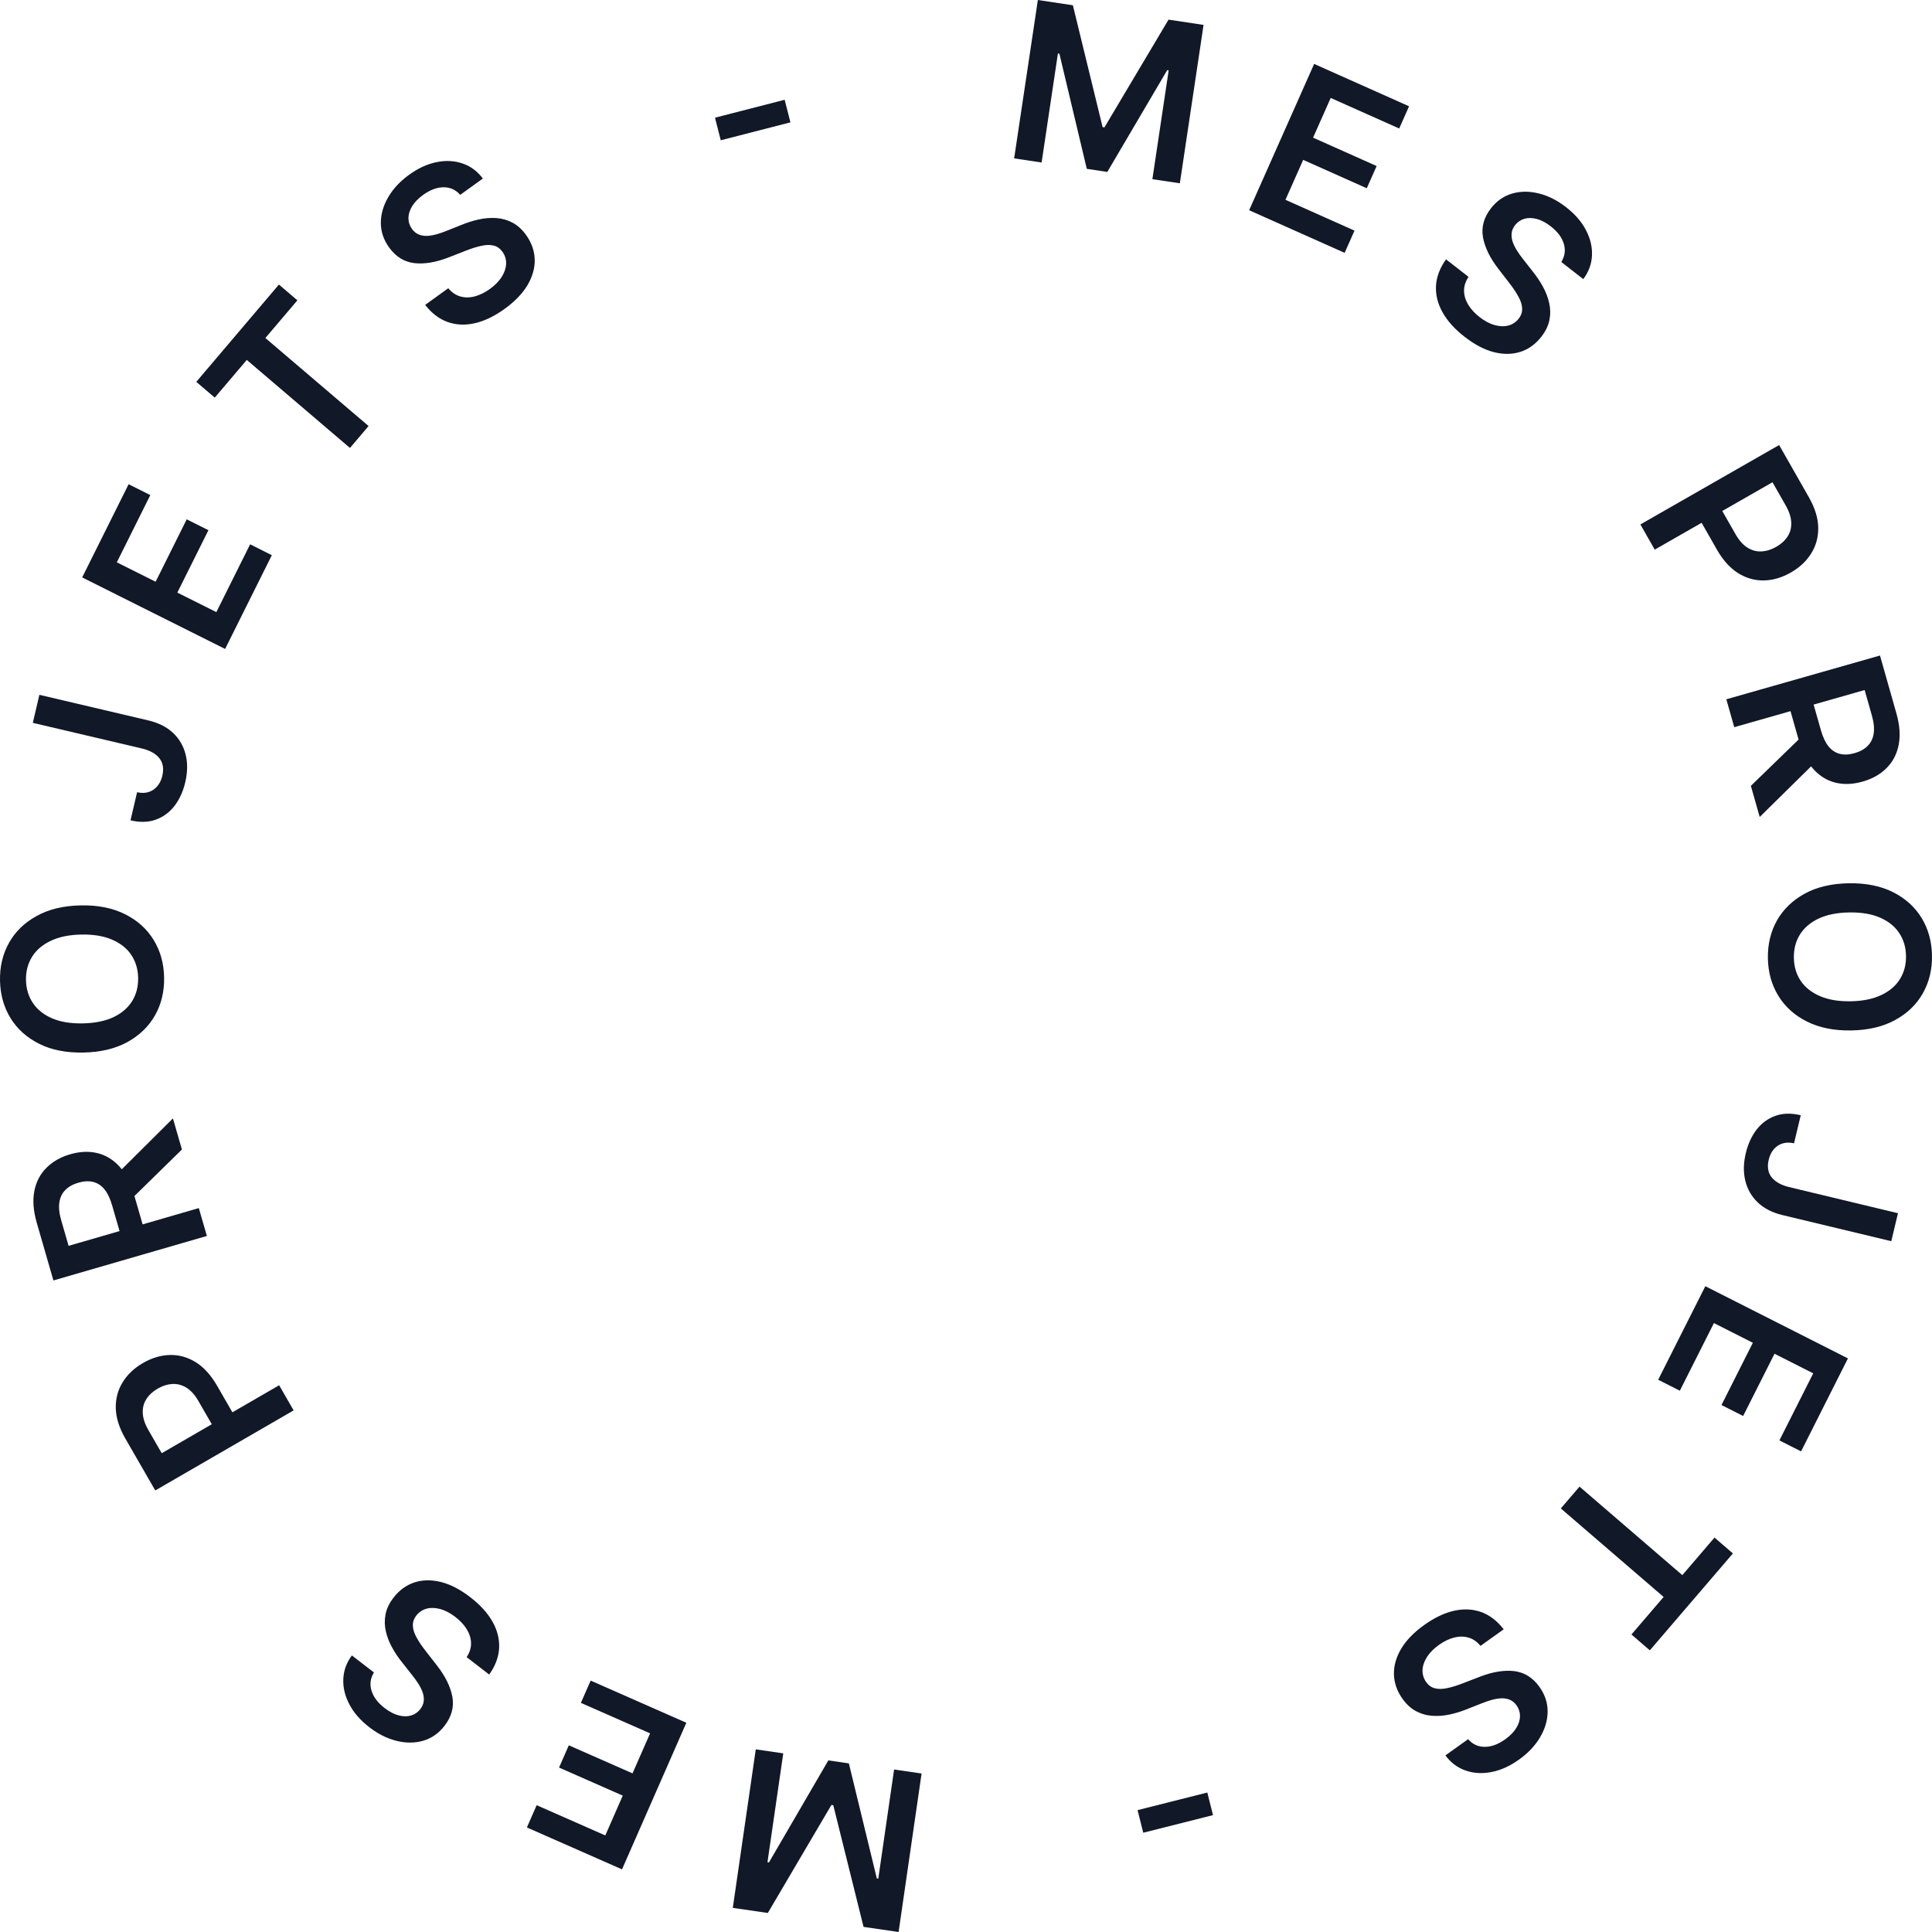 <svg width="112" height="112" viewBox="0 0 112 112" fill="none" xmlns="http://www.w3.org/2000/svg">
<path d="M52.093 112L50.061 111.704L48.306 104.65L48.198 104.635L44.512 110.897L42.481 110.601L43.813 101.412L45.406 101.644L44.491 107.957L44.576 107.969L48.02 102.052L49.21 102.226L50.83 108.893L50.915 108.906L51.832 102.58L53.425 102.812L52.093 112Z" fill="#111827"/>
<path d="M39.788 99.87L36.059 108.369L30.545 105.94L31.111 104.649L35.09 106.402L36.102 104.094L32.409 102.467L32.975 101.177L36.668 102.804L37.686 100.484L33.674 98.717L34.241 97.426L39.788 99.87Z" fill="#111827"/>
<path d="M21.678 96.954C21.47 97.294 21.424 97.647 21.538 98.013C21.649 98.378 21.902 98.713 22.297 99.017C22.574 99.231 22.843 99.372 23.106 99.441C23.369 99.51 23.608 99.514 23.823 99.451C24.039 99.389 24.219 99.266 24.363 99.084C24.481 98.93 24.548 98.771 24.565 98.605C24.58 98.437 24.557 98.267 24.496 98.094C24.433 97.923 24.348 97.754 24.24 97.587C24.132 97.42 24.017 97.261 23.894 97.109L23.338 96.405C23.111 96.127 22.912 95.834 22.741 95.526C22.567 95.217 22.444 94.9 22.369 94.576C22.293 94.25 22.286 93.922 22.349 93.593C22.411 93.264 22.565 92.94 22.81 92.622C23.141 92.191 23.542 91.896 24.014 91.738C24.484 91.582 24.998 91.572 25.555 91.708C26.108 91.845 26.679 92.141 27.266 92.594C27.837 93.035 28.265 93.506 28.549 94.007C28.831 94.507 28.96 95.018 28.935 95.541C28.908 96.061 28.716 96.573 28.36 97.076L27.052 96.067C27.23 95.796 27.315 95.522 27.307 95.245C27.299 94.969 27.216 94.702 27.058 94.447C26.898 94.19 26.679 93.955 26.402 93.741C26.113 93.518 25.827 93.365 25.543 93.284C25.255 93.203 24.99 93.192 24.746 93.252C24.5 93.314 24.295 93.45 24.131 93.659C23.986 93.852 23.921 94.053 23.935 94.263C23.947 94.474 24.02 94.698 24.154 94.935C24.284 95.173 24.454 95.426 24.666 95.696L25.335 96.556C25.82 97.178 26.116 97.782 26.225 98.369C26.329 98.957 26.178 99.514 25.774 100.041C25.441 100.474 25.032 100.763 24.548 100.908C24.061 101.051 23.546 101.056 23.001 100.922C22.455 100.791 21.926 100.527 21.412 100.131C20.891 99.729 20.505 99.286 20.253 98.801C19.997 98.318 19.88 97.829 19.902 97.335C19.922 96.843 20.087 96.387 20.398 95.967L21.678 96.954Z" fill="#111827"/>
<path d="M17.022 81.762L9.001 86.403L7.263 83.388C6.908 82.77 6.724 82.185 6.712 81.634C6.699 81.079 6.832 80.579 7.111 80.131C7.385 79.683 7.777 79.311 8.286 79.017C8.8 78.719 9.32 78.564 9.844 78.55C10.369 78.536 10.868 78.674 11.342 78.965C11.814 79.258 12.228 79.714 12.586 80.335L13.737 82.333L12.542 83.024L11.504 81.222C11.296 80.861 11.063 80.601 10.805 80.444C10.547 80.286 10.277 80.215 9.994 80.232C9.71 80.247 9.425 80.336 9.141 80.501C8.856 80.665 8.638 80.867 8.486 81.105C8.333 81.34 8.263 81.609 8.277 81.911C8.287 82.213 8.397 82.545 8.606 82.909L9.376 84.244L16.183 80.305L17.022 81.762Z" fill="#111827"/>
<path d="M11.993 71.65L3.096 74.229L2.131 70.885C1.933 70.199 1.886 69.59 1.989 69.057C2.091 68.52 2.323 68.071 2.683 67.709C3.039 67.344 3.501 67.08 4.068 66.915C4.639 66.75 5.169 66.728 5.66 66.851C6.146 66.971 6.572 67.233 6.936 67.637C7.298 68.042 7.578 68.587 7.775 69.272L8.463 71.654L7.125 72.042L6.5 69.877C6.385 69.477 6.235 69.165 6.051 68.941C5.864 68.718 5.646 68.577 5.397 68.517C5.144 68.455 4.859 68.47 4.543 68.562C4.228 68.653 3.976 68.794 3.79 68.983C3.6 69.173 3.484 69.413 3.442 69.702C3.397 69.992 3.432 70.339 3.549 70.742L3.976 72.223L11.526 70.034L11.993 71.65ZM6.631 68.211L10.025 64.835L10.546 66.638L7.14 69.975L6.631 68.211Z" fill="#111827"/>
<path d="M4.668 52.486C5.666 52.465 6.524 52.635 7.243 52.995C7.959 53.351 8.512 53.847 8.903 54.483C9.293 55.116 9.496 55.839 9.513 56.652C9.53 57.465 9.357 58.197 8.994 58.848C8.628 59.497 8.094 60.016 7.394 60.406C6.69 60.792 5.841 60.996 4.846 61.017C3.849 61.038 2.992 60.87 2.276 60.513C1.557 60.153 1.002 59.657 0.612 59.024C0.222 58.389 0.018 57.664 0.001 56.851C-0.016 56.038 0.157 55.308 0.521 54.659C0.884 54.008 1.417 53.489 2.121 53.102C2.821 52.712 3.67 52.507 4.668 52.486ZM4.703 54.177C4.001 54.192 3.411 54.314 2.934 54.545C2.453 54.773 2.093 55.083 1.854 55.475C1.612 55.867 1.496 56.315 1.507 56.82C1.517 57.324 1.652 57.767 1.91 58.149C2.165 58.531 2.538 58.827 3.027 59.037C3.514 59.244 4.109 59.341 4.811 59.326C5.513 59.311 6.105 59.19 6.586 58.962C7.063 58.732 7.423 58.42 7.665 58.028C7.904 57.636 8.018 57.188 8.008 56.683C7.997 56.179 7.864 55.736 7.609 55.354C7.351 54.972 6.978 54.678 6.492 54.47C6.002 54.26 5.406 54.162 4.703 54.177Z" fill="#111827"/>
<path d="M1.903 41.904L2.283 40.279L8.623 41.769C9.204 41.909 9.675 42.15 10.038 42.493C10.397 42.835 10.639 43.252 10.762 43.743C10.883 44.231 10.876 44.765 10.74 45.345C10.616 45.874 10.411 46.329 10.124 46.709C9.835 47.085 9.475 47.352 9.044 47.512C8.613 47.672 8.121 47.686 7.566 47.556L7.947 45.927C8.192 45.981 8.414 45.978 8.614 45.916C8.815 45.852 8.984 45.738 9.121 45.574C9.259 45.411 9.356 45.209 9.412 44.968C9.473 44.706 9.471 44.471 9.405 44.263C9.336 44.054 9.204 43.877 9.009 43.732C8.815 43.584 8.559 43.471 8.243 43.394L1.903 41.904Z" fill="#111827"/>
<path d="M13.05 37.62L4.764 33.474L7.456 28.071L8.714 28.701L6.772 32.599L9.022 33.724L10.824 30.106L12.083 30.736L10.28 34.354L12.542 35.485L14.5 31.555L15.758 32.185L13.05 37.62Z" fill="#111827"/>
<path d="M12.45 23.05L11.379 22.137L16.169 16.496L17.24 17.41L15.384 19.595L21.367 24.697L20.288 25.968L14.306 20.865L12.45 23.05Z" fill="#111827"/>
<path d="M26.68 11.295C26.415 10.998 26.091 10.852 25.708 10.857C25.327 10.859 24.935 11.006 24.531 11.297C24.247 11.502 24.035 11.721 23.893 11.953C23.752 12.185 23.68 12.414 23.678 12.639C23.676 12.864 23.741 13.071 23.875 13.262C23.987 13.419 24.12 13.529 24.274 13.594C24.43 13.656 24.6 13.683 24.783 13.674C24.964 13.662 25.15 13.629 25.34 13.573C25.531 13.518 25.716 13.453 25.897 13.378L26.729 13.047C27.06 12.908 27.398 12.801 27.74 12.725C28.086 12.647 28.424 12.619 28.755 12.641C29.089 12.661 29.404 12.748 29.701 12.903C29.998 13.058 30.263 13.298 30.498 13.624C30.815 14.066 30.981 14.536 30.997 15.034C31.012 15.53 30.874 16.026 30.584 16.522C30.294 17.014 29.848 17.477 29.246 17.911C28.661 18.332 28.088 18.608 27.527 18.737C26.968 18.864 26.443 18.841 25.95 18.667C25.46 18.492 25.026 18.161 24.647 17.675L25.987 16.709C26.195 16.957 26.433 17.117 26.7 17.189C26.967 17.261 27.245 17.258 27.534 17.179C27.826 17.099 28.114 16.957 28.398 16.752C28.694 16.539 28.921 16.308 29.081 16.059C29.241 15.806 29.327 15.553 29.34 15.302C29.351 15.049 29.28 14.813 29.128 14.595C28.984 14.401 28.811 14.28 28.606 14.234C28.401 14.185 28.165 14.191 27.9 14.252C27.636 14.308 27.345 14.399 27.026 14.524L26.012 14.92C25.279 15.207 24.616 15.319 24.023 15.254C23.432 15.185 22.942 14.881 22.555 14.342C22.236 13.898 22.077 13.422 22.077 12.916C22.08 12.408 22.223 11.912 22.507 11.428C22.79 10.941 23.194 10.508 23.72 10.129C24.254 9.744 24.788 9.5 25.323 9.397C25.859 9.29 26.36 9.318 26.826 9.481C27.291 9.641 27.679 9.931 27.991 10.35L26.68 11.295Z" fill="#111827"/>
<path d="M45.487 5.784L45.822 7.093L41.783 8.132L41.448 6.823L45.487 5.784Z" fill="#111827"/>
<path d="M60.166 0L62.196 0.305L63.919 7.367L64.026 7.384L67.741 1.139L69.772 1.444L68.397 10.626L66.805 10.387L67.749 4.079L67.664 4.066L64.192 9.967L63.003 9.788L61.414 3.113L61.329 3.1L60.383 9.421L58.791 9.182L60.166 0Z" fill="#111827"/>
<path d="M72.414 12.188L76.182 3.706L81.685 6.161L81.113 7.449L77.143 5.678L76.12 7.98L79.805 9.625L79.233 10.913L75.547 9.268L74.519 11.583L78.522 13.37L77.95 14.658L72.414 12.188Z" fill="#111827"/>
<path d="M90.51 15.188C90.719 14.85 90.767 14.497 90.655 14.13C90.545 13.764 90.293 13.429 89.901 13.123C89.625 12.908 89.355 12.765 89.093 12.694C88.831 12.624 88.592 12.62 88.376 12.681C88.16 12.743 87.98 12.864 87.835 13.046C87.716 13.199 87.648 13.358 87.63 13.524C87.615 13.692 87.637 13.862 87.697 14.036C87.759 14.207 87.844 14.376 87.951 14.543C88.058 14.711 88.172 14.871 88.294 15.023L88.847 15.729C89.073 16.009 89.27 16.303 89.44 16.611C89.612 16.921 89.734 17.238 89.807 17.563C89.882 17.889 89.888 18.217 89.823 18.546C89.759 18.875 89.604 19.198 89.358 19.515C89.025 19.945 88.622 20.238 88.149 20.394C87.678 20.547 87.165 20.555 86.608 20.416C86.055 20.276 85.486 19.978 84.901 19.522C84.332 19.079 83.906 18.606 83.625 18.103C83.345 17.602 83.219 17.09 83.246 16.568C83.276 16.047 83.47 15.536 83.828 15.035L85.132 16.05C84.953 16.32 84.866 16.594 84.873 16.871C84.879 17.148 84.961 17.414 85.118 17.67C85.277 17.928 85.494 18.164 85.77 18.38C86.058 18.604 86.344 18.758 86.627 18.84C86.915 18.923 87.18 18.935 87.425 18.876C87.671 18.815 87.876 18.68 88.041 18.473C88.187 18.28 88.253 18.079 88.24 17.869C88.229 17.658 88.157 17.433 88.024 17.196C87.895 16.958 87.726 16.703 87.516 16.432L86.851 15.569C86.369 14.945 86.075 14.339 85.969 13.752C85.868 13.164 86.021 12.607 86.428 12.082C86.763 11.651 87.173 11.363 87.659 11.221C88.146 11.08 88.661 11.078 89.205 11.214C89.75 11.348 90.279 11.614 90.79 12.013C91.309 12.418 91.694 12.862 91.943 13.348C92.197 13.833 92.312 14.322 92.288 14.816C92.265 15.308 92.098 15.763 91.784 16.181L90.51 15.188Z" fill="#111827"/>
<path d="M95.095 30.403L103.138 25.799L104.861 28.823C105.214 29.442 105.395 30.027 105.404 30.579C105.414 31.134 105.279 31.634 104.999 32.08C104.722 32.527 104.329 32.896 103.818 33.188C103.303 33.484 102.782 33.637 102.258 33.648C101.733 33.66 101.234 33.519 100.761 33.226C100.291 32.931 99.879 32.473 99.525 31.851L98.383 29.847L99.58 29.162L100.61 30.968C100.817 31.331 101.048 31.591 101.306 31.75C101.563 31.909 101.833 31.981 102.116 31.965C102.4 31.952 102.685 31.864 102.97 31.701C103.256 31.537 103.475 31.337 103.628 31.1C103.782 30.865 103.853 30.597 103.84 30.294C103.832 29.993 103.724 29.66 103.516 29.295L102.753 27.957L95.927 31.863L95.095 30.403Z" fill="#111827"/>
<path d="M100.077 40.538L108.985 38.001L109.935 41.35C110.13 42.036 110.174 42.645 110.068 43.178C109.963 43.714 109.73 44.162 109.368 44.523C109.011 44.885 108.547 45.148 107.979 45.309C107.408 45.472 106.877 45.491 106.387 45.367C105.901 45.245 105.477 44.98 105.114 44.575C104.755 44.168 104.477 43.622 104.283 42.936L103.606 40.55L104.946 40.169L105.561 42.336C105.675 42.737 105.823 43.05 106.006 43.275C106.191 43.498 106.409 43.641 106.658 43.702C106.911 43.765 107.195 43.751 107.512 43.661C107.828 43.571 108.08 43.432 108.267 43.243C108.458 43.054 108.575 42.815 108.619 42.526C108.665 42.236 108.631 41.889 108.516 41.485L108.096 40.002L100.536 42.156L100.077 40.538ZM105.422 44.002L102.012 47.362L101.5 45.557L104.921 42.236L105.422 44.002Z" fill="#111827"/>
<path d="M107.312 59.736C106.314 59.752 105.457 59.578 104.739 59.215C104.025 58.855 103.474 58.356 103.087 57.719C102.7 57.084 102.5 56.361 102.486 55.547C102.473 54.735 102.65 54.003 103.016 53.353C103.385 52.706 103.921 52.19 104.623 51.804C105.329 51.42 106.179 51.221 107.174 51.204C108.171 51.188 109.027 51.36 109.742 51.72C110.459 52.083 111.011 52.582 111.399 53.217C111.786 53.854 111.986 54.58 111.999 55.392C112.013 56.205 111.836 56.935 111.47 57.582C111.103 58.232 110.567 58.748 109.862 59.132C109.16 59.518 108.31 59.719 107.312 59.736ZM107.285 58.045C107.987 58.033 108.577 57.913 109.056 57.685C109.538 57.459 109.899 57.151 110.14 56.76C110.384 56.369 110.502 55.922 110.494 55.417C110.485 54.912 110.353 54.468 110.097 54.086C109.843 53.703 109.472 53.405 108.983 53.193C108.497 52.983 107.903 52.884 107.201 52.895C106.499 52.907 105.907 53.025 105.425 53.251C104.946 53.479 104.585 53.789 104.341 54.18C104.1 54.571 103.984 55.018 103.992 55.523C104 56.028 104.131 56.471 104.384 56.854C104.641 57.237 105.012 57.533 105.498 57.743C105.987 57.956 106.582 58.056 107.285 58.045Z" fill="#111827"/>
<path d="M110.027 70.331L109.64 71.954L103.307 70.434C102.727 70.291 102.257 70.048 101.896 69.704C101.538 69.36 101.298 68.942 101.177 68.45C101.058 67.961 101.068 67.427 101.206 66.848C101.333 66.319 101.54 65.866 101.829 65.487C102.12 65.113 102.481 64.847 102.913 64.689C103.344 64.532 103.837 64.519 104.391 64.652L104.002 66.279C103.758 66.224 103.536 66.226 103.335 66.287C103.134 66.351 102.965 66.464 102.826 66.626C102.688 66.789 102.591 66.991 102.533 67.232C102.47 67.493 102.472 67.728 102.537 67.937C102.604 68.146 102.736 68.323 102.93 68.469C103.124 68.618 103.379 68.732 103.695 68.811L110.027 70.331Z" fill="#111827"/>
<path d="M98.86 74.563L107.127 78.748L104.41 84.138L103.154 83.502L105.115 79.614L102.87 78.478L101.051 82.087L99.796 81.451L101.615 77.842L99.358 76.7L97.382 80.621L96.126 79.985L98.86 74.563Z" fill="#111827"/>
<path d="M99.392 89.135L100.459 90.054L95.642 95.672L94.576 94.753L96.442 92.577L90.482 87.446L91.567 86.181L97.526 91.312L99.392 89.135Z" fill="#111827"/>
<path d="M85.107 100.823C85.371 101.121 85.694 101.269 86.078 101.266C86.458 101.265 86.851 101.12 87.256 100.831C87.541 100.627 87.755 100.41 87.897 100.178C88.04 99.947 88.113 99.718 88.116 99.493C88.119 99.269 88.054 99.061 87.922 98.869C87.81 98.712 87.677 98.601 87.524 98.536C87.368 98.473 87.199 98.445 87.016 98.454C86.834 98.464 86.648 98.497 86.458 98.551C86.267 98.606 86.081 98.67 85.9 98.743L85.067 99.071C84.735 99.208 84.397 99.314 84.054 99.388C83.708 99.464 83.37 99.49 83.038 99.467C82.705 99.446 82.39 99.357 82.094 99.201C81.798 99.045 81.534 98.803 81.301 98.476C80.986 98.033 80.822 97.562 80.808 97.064C80.796 96.568 80.936 96.072 81.228 95.578C81.52 95.087 81.968 94.627 82.573 94.195C83.159 93.776 83.734 93.504 84.296 93.377C84.855 93.253 85.38 93.278 85.872 93.454C86.361 93.632 86.794 93.965 87.17 94.453L85.826 95.413C85.619 95.163 85.382 95.002 85.115 94.929C84.849 94.856 84.571 94.858 84.281 94.935C83.989 95.013 83.7 95.154 83.416 95.358C83.118 95.57 82.89 95.8 82.729 96.048C82.568 96.3 82.48 96.552 82.466 96.803C82.454 97.057 82.524 97.293 82.675 97.511C82.818 97.707 82.991 97.828 83.195 97.875C83.401 97.925 83.636 97.92 83.901 97.861C84.165 97.806 84.457 97.716 84.776 97.592L85.792 97.201C86.527 96.917 87.191 96.809 87.783 96.876C88.374 96.948 88.862 97.254 89.247 97.796C89.564 98.241 89.721 98.717 89.718 99.224C89.713 99.732 89.567 100.228 89.281 100.71C88.996 101.195 88.59 101.626 88.062 102.003C87.527 102.385 86.991 102.627 86.455 102.727C85.919 102.832 85.418 102.801 84.953 102.636C84.489 102.474 84.102 102.182 83.792 101.762L85.107 100.823Z" fill="#111827"/>
<path d="M66.275 106.245L65.946 104.935L69.989 103.915L70.319 105.225L66.275 106.245Z" fill="#111827"/>
</svg>
